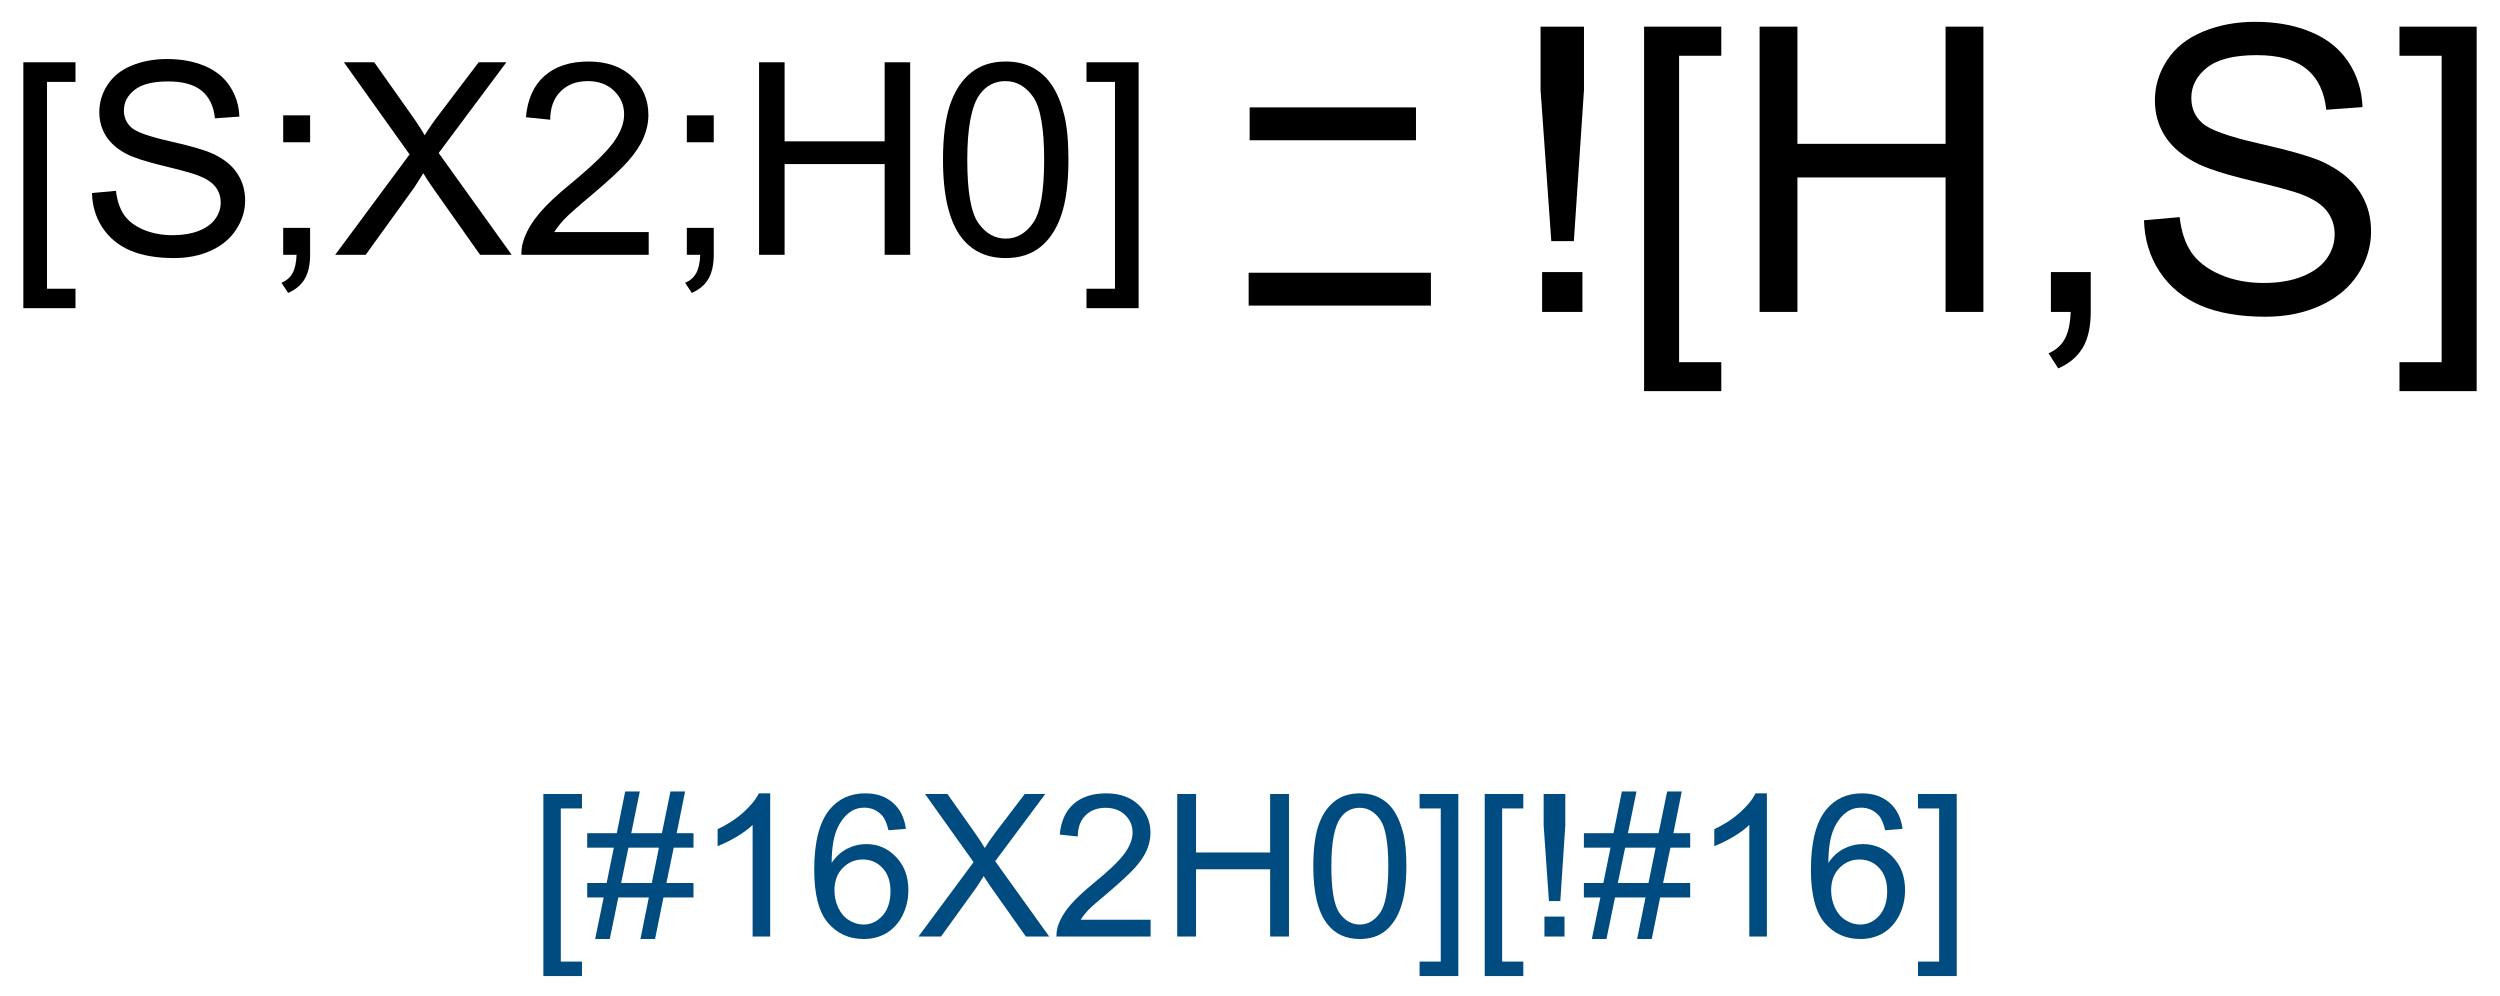 <?xml version="1.0" encoding="UTF-8"?>
<svg xmlns="http://www.w3.org/2000/svg" xmlns:xlink="http://www.w3.org/1999/xlink" width="251pt" height="100pt" viewBox="0 0 251 100" version="1.1">
<defs>
<g>
<symbol overflow="visible" id="glyph0-0">
<path style="stroke:none;" d="M 1.828 5.359 L 1.828 -19.328 L 7.062 -19.328 L 7.062 -17.359 L 4.203 -17.359 L 4.203 3.406 L 7.062 3.406 L 7.062 5.359 Z M 1.828 5.359 "/>
</symbol>
<symbol overflow="visible" id="glyph0-1">
<path style="stroke:none;" d="M 1.219 -6.203 L 3.625 -6.422 C 3.738 -5.453 4.004 -4.656 4.422 -4.031 C 4.836 -3.414 5.484 -2.914 6.359 -2.531 C 7.242 -2.156 8.234 -1.969 9.328 -1.969 C 10.305 -1.969 11.164 -2.109 11.906 -2.391 C 12.656 -2.68 13.211 -3.078 13.578 -3.578 C 13.953 -4.086 14.141 -4.645 14.141 -5.25 C 14.141 -5.852 13.961 -6.379 13.609 -6.828 C 13.254 -7.285 12.672 -7.664 11.859 -7.969 C 11.348 -8.176 10.203 -8.492 8.422 -8.922 C 6.648 -9.348 5.406 -9.75 4.688 -10.125 C 3.77 -10.602 3.082 -11.203 2.625 -11.922 C 2.176 -12.641 1.953 -13.441 1.953 -14.328 C 1.953 -15.305 2.227 -16.219 2.781 -17.062 C 3.332 -17.914 4.141 -18.562 5.203 -19 C 6.266 -19.438 7.445 -19.656 8.75 -19.656 C 10.188 -19.656 11.453 -19.422 12.547 -18.953 C 13.641 -18.492 14.477 -17.816 15.062 -16.922 C 15.656 -16.023 15.973 -15.008 16.016 -13.875 L 13.562 -13.703 C 13.438 -14.922 12.992 -15.844 12.234 -16.469 C 11.473 -17.094 10.348 -17.406 8.859 -17.406 C 7.316 -17.406 6.191 -17.117 5.484 -16.547 C 4.773 -15.984 4.422 -15.301 4.422 -14.5 C 4.422 -13.801 4.672 -13.227 5.172 -12.781 C 5.66 -12.332 6.941 -11.875 9.016 -11.406 C 11.098 -10.938 12.523 -10.523 13.297 -10.172 C 14.422 -9.66 15.25 -9.004 15.781 -8.203 C 16.32 -7.41 16.594 -6.492 16.594 -5.453 C 16.594 -4.43 16.297 -3.461 15.703 -2.547 C 15.117 -1.641 14.273 -0.93 13.172 -0.422 C 12.066 0.078 10.828 0.328 9.453 0.328 C 7.703 0.328 6.234 0.07 5.047 -0.438 C 3.867 -0.945 2.941 -1.711 2.266 -2.734 C 1.598 -3.754 1.25 -4.91 1.219 -6.203 Z M 1.219 -6.203 "/>
</symbol>
<symbol overflow="visible" id="glyph0-2">
<path style="stroke:none;" d="M 2.406 -11.297 L 2.406 -14 L 5.109 -14 L 5.109 -11.297 Z M 2.406 0 L 2.406 -2.703 L 5.109 -2.703 L 5.109 0 C 5.109 0.988 4.93 1.789 4.578 2.406 C 4.223 3.02 3.664 3.492 2.906 3.828 L 2.234 2.812 C 2.742 2.594 3.113 2.27 3.344 1.844 C 3.582 1.414 3.719 0.801 3.75 0 Z M 2.406 0 "/>
</symbol>
<symbol overflow="visible" id="glyph0-3">
<path style="stroke:none;" d="M 0.125 0 L 7.594 -10.078 L 1 -19.328 L 4.047 -19.328 L 7.547 -14.375 C 8.285 -13.344 8.805 -12.551 9.109 -12 C 9.535 -12.695 10.047 -13.43 10.641 -14.203 L 14.531 -19.328 L 17.312 -19.328 L 10.516 -10.219 L 17.844 0 L 14.672 0 L 9.812 -6.891 C 9.539 -7.285 9.258 -7.719 8.969 -8.188 C 8.531 -7.477 8.223 -6.992 8.047 -6.734 L 3.188 0 Z M 0.125 0 "/>
</symbol>
<symbol overflow="visible" id="glyph0-4">
<path style="stroke:none;" d="M 13.594 -2.281 L 13.594 0 L 0.812 0 C 0.801 -0.57 0.895 -1.117 1.094 -1.641 C 1.414 -2.516 1.938 -3.375 2.656 -4.219 C 3.375 -5.062 4.41 -6.035 5.766 -7.141 C 7.859 -8.867 9.273 -10.234 10.016 -11.234 C 10.754 -12.242 11.125 -13.195 11.125 -14.094 C 11.125 -15.031 10.785 -15.82 10.109 -16.469 C 9.441 -17.113 8.566 -17.438 7.484 -17.438 C 6.348 -17.438 5.438 -17.094 4.75 -16.406 C 4.062 -15.727 3.711 -14.781 3.703 -13.562 L 1.266 -13.812 C 1.43 -15.633 2.055 -17.02 3.141 -17.969 C 4.234 -18.926 5.703 -19.406 7.547 -19.406 C 9.398 -19.406 10.863 -18.891 11.938 -17.859 C 13.02 -16.836 13.562 -15.566 13.562 -14.047 C 13.562 -13.266 13.398 -12.5 13.078 -11.75 C 12.766 -11.008 12.242 -10.223 11.516 -9.391 C 10.785 -8.566 9.566 -7.438 7.859 -6 C 6.43 -4.801 5.516 -3.988 5.109 -3.562 C 4.711 -3.133 4.379 -2.707 4.109 -2.281 Z M 13.594 -2.281 "/>
</symbol>
<symbol overflow="visible" id="glyph0-5">
<path style="stroke:none;" d="M 2.156 0 L 2.156 -19.328 L 4.719 -19.328 L 4.719 -11.391 L 14.766 -11.391 L 14.766 -19.328 L 17.328 -19.328 L 17.328 0 L 14.766 0 L 14.766 -9.109 L 4.719 -9.109 L 4.719 0 Z M 2.156 0 "/>
</symbol>
<symbol overflow="visible" id="glyph0-6">
<path style="stroke:none;" d="M 1.125 -9.531 C 1.125 -11.812 1.359 -13.648 1.828 -15.047 C 2.297 -16.441 2.992 -17.516 3.922 -18.266 C 4.848 -19.023 6.016 -19.406 7.422 -19.406 C 8.461 -19.406 9.375 -19.195 10.156 -18.781 C 10.938 -18.363 11.582 -17.758 12.094 -16.969 C 12.602 -16.188 13 -15.227 13.281 -14.094 C 13.57 -12.969 13.719 -11.445 13.719 -9.531 C 13.719 -7.258 13.484 -5.426 13.016 -4.031 C 12.555 -2.645 11.863 -1.57 10.938 -0.812 C 10.008 -0.051 8.836 0.328 7.422 0.328 C 5.555 0.328 4.094 -0.336 3.031 -1.672 C 1.758 -3.285 1.125 -5.906 1.125 -9.531 Z M 3.562 -9.531 C 3.562 -6.352 3.93 -4.238 4.672 -3.188 C 5.41 -2.145 6.328 -1.625 7.422 -1.625 C 8.516 -1.625 9.43 -2.148 10.172 -3.203 C 10.91 -4.254 11.281 -6.363 11.281 -9.531 C 11.281 -12.707 10.91 -14.816 10.172 -15.859 C 9.43 -16.91 8.504 -17.438 7.391 -17.438 C 6.305 -17.438 5.438 -16.977 4.781 -16.062 C 3.969 -14.883 3.562 -12.707 3.562 -9.531 Z M 3.562 -9.531 "/>
</symbol>
<symbol overflow="visible" id="glyph0-7">
<path style="stroke:none;" d="M 5.75 5.359 L 0.516 5.359 L 0.516 3.406 L 3.375 3.406 L 3.375 -17.359 L 0.516 -17.359 L 0.516 -19.328 L 5.75 -19.328 Z M 5.75 5.359 "/>
</symbol>
<symbol overflow="visible" id="glyph1-0">
<path style="stroke:none;" d="M 4.516 -7.109 L 3.438 -22.281 L 3.438 -28.641 L 7.797 -28.641 L 7.797 -22.281 L 6.781 -7.109 Z M 3.594 0 L 3.594 -4 L 7.641 -4 L 7.641 0 Z M 3.594 0 "/>
</symbol>
<symbol overflow="visible" id="glyph1-1">
<path style="stroke:none;" d="M 2.719 7.953 L 2.719 -28.641 L 10.469 -28.641 L 10.469 -25.719 L 6.234 -25.719 L 6.234 5.047 L 10.469 5.047 L 10.469 7.953 Z M 2.719 7.953 "/>
</symbol>
<symbol overflow="visible" id="glyph1-2">
<path style="stroke:none;" d="M 3.203 0 L 3.203 -28.641 L 7 -28.641 L 7 -16.875 L 21.875 -16.875 L 21.875 -28.641 L 25.672 -28.641 L 25.672 0 L 21.875 0 L 21.875 -13.5 L 7 -13.5 L 7 0 Z M 3.203 0 "/>
</symbol>
<symbol overflow="visible" id="glyph1-3">
<path style="stroke:none;" d="M 3.562 0 L 3.562 -4 L 7.562 -4 L 7.562 0 C 7.562 1.469 7.301 2.656 6.781 3.562 C 6.258 4.469 5.43 5.172 4.297 5.672 L 3.328 4.156 C 4.066 3.832 4.609 3.352 4.953 2.719 C 5.305 2.094 5.504 1.188 5.547 0 Z M 3.562 0 "/>
</symbol>
<symbol overflow="visible" id="glyph1-4">
<path style="stroke:none;" d="M 1.797 -9.203 L 5.375 -9.516 C 5.539 -8.078 5.93 -6.898 6.547 -5.984 C 7.172 -5.066 8.133 -4.32 9.438 -3.75 C 10.738 -3.188 12.203 -2.906 13.828 -2.906 C 15.273 -2.906 16.551 -3.117 17.656 -3.547 C 18.758 -3.984 19.582 -4.578 20.125 -5.328 C 20.664 -6.078 20.938 -6.895 20.938 -7.781 C 20.938 -8.676 20.676 -9.457 20.156 -10.125 C 19.633 -10.801 18.773 -11.363 17.578 -11.812 C 16.805 -12.113 15.102 -12.578 12.469 -13.203 C 9.844 -13.836 8.004 -14.438 6.953 -15 C 5.586 -15.719 4.566 -16.609 3.891 -17.672 C 3.223 -18.734 2.891 -19.922 2.891 -21.234 C 2.891 -22.68 3.301 -24.031 4.125 -25.281 C 4.945 -26.539 6.145 -27.492 7.719 -28.141 C 9.289 -28.797 11.039 -29.125 12.969 -29.125 C 15.094 -29.125 16.961 -28.781 18.578 -28.094 C 20.203 -27.414 21.453 -26.41 22.328 -25.078 C 23.203 -23.754 23.672 -22.25 23.734 -20.562 L 20.094 -20.297 C 19.906 -22.109 19.242 -23.473 18.109 -24.391 C 16.984 -25.316 15.32 -25.781 13.125 -25.781 C 10.832 -25.781 9.16 -25.359 8.109 -24.516 C 7.066 -23.68 6.547 -22.672 6.547 -21.484 C 6.547 -20.453 6.914 -19.609 7.656 -18.953 C 8.383 -18.285 10.285 -17.602 13.359 -16.906 C 16.441 -16.207 18.555 -15.598 19.703 -15.078 C 21.367 -14.305 22.598 -13.332 23.391 -12.156 C 24.191 -10.977 24.594 -9.625 24.594 -8.094 C 24.594 -6.562 24.156 -5.125 23.281 -3.781 C 22.406 -2.438 21.148 -1.391 19.516 -0.641 C 17.891 0.109 16.051 0.484 14 0.484 C 11.414 0.484 9.242 0.109 7.484 -0.641 C 5.734 -1.398 4.359 -2.535 3.359 -4.047 C 2.367 -5.566 1.848 -7.285 1.797 -9.203 Z M 1.797 -9.203 "/>
</symbol>
<symbol overflow="visible" id="glyph1-5">
<path style="stroke:none;" d="M 8.516 7.953 L 0.766 7.953 L 0.766 5.047 L 5 5.047 L 5 -25.719 L 0.766 -25.719 L 0.766 -28.641 L 8.516 -28.641 Z M 8.516 7.953 "/>
</symbol>
<symbol overflow="visible" id="glyph2-0">
<path style="stroke:none;" d="M 1.359 3.969 L 1.359 -14.312 L 5.234 -14.312 L 5.234 -12.859 L 3.109 -12.859 L 3.109 2.516 L 5.234 2.516 L 5.234 3.969 Z M 1.359 3.969 "/>
</symbol>
<symbol overflow="visible" id="glyph2-1">
<path style="stroke:none;" d="M 1 0.25 L 1.859 -3.922 L 0.203 -3.922 L 0.203 -5.375 L 2.156 -5.375 L 2.875 -8.922 L 0.203 -8.922 L 0.203 -10.375 L 3.172 -10.375 L 4.016 -14.562 L 5.484 -14.562 L 4.625 -10.375 L 7.703 -10.375 L 8.562 -14.562 L 10.031 -14.562 L 9.188 -10.375 L 10.875 -10.375 L 10.875 -8.922 L 8.891 -8.922 L 8.156 -5.375 L 10.875 -5.375 L 10.875 -3.922 L 7.859 -3.922 L 7.016 0.25 L 5.547 0.25 L 6.391 -3.922 L 3.328 -3.922 L 2.469 0.25 Z M 3.609 -5.375 L 6.688 -5.375 L 7.406 -8.922 L 4.344 -8.922 Z M 3.609 -5.375 "/>
</symbol>
<symbol overflow="visible" id="glyph2-2">
<path style="stroke:none;" d="M 7.453 0 L 5.688 0 L 5.688 -11.203 C 5.27 -10.797 4.719 -10.391 4.031 -9.984 C 3.344 -9.586 2.723 -9.285 2.172 -9.078 L 2.172 -10.781 C 3.16 -11.238 4.02 -11.797 4.75 -12.453 C 5.488 -13.117 6.008 -13.758 6.312 -14.375 L 7.453 -14.375 Z M 7.453 0 "/>
</symbol>
<symbol overflow="visible" id="glyph2-3">
<path style="stroke:none;" d="M 9.953 -10.812 L 8.203 -10.672 C 8.047 -11.359 7.828 -11.859 7.547 -12.172 C 7.066 -12.68 6.477 -12.938 5.781 -12.938 C 5.219 -12.938 4.727 -12.781 4.312 -12.469 C 3.758 -12.062 3.32 -11.469 3 -10.688 C 2.676 -9.914 2.508 -8.816 2.5 -7.391 C 2.926 -8.023 3.441 -8.5 4.047 -8.812 C 4.66 -9.125 5.305 -9.281 5.984 -9.281 C 7.148 -9.281 8.145 -8.848 8.969 -7.984 C 9.789 -7.129 10.203 -6.02 10.203 -4.656 C 10.203 -3.75 10.008 -2.91 9.625 -2.141 C 9.238 -1.367 8.707 -0.773 8.031 -0.359 C 7.352 0.047 6.582 0.25 5.719 0.25 C 4.258 0.25 3.066 -0.285 2.141 -1.359 C 1.211 -2.441 0.75 -4.223 0.75 -6.703 C 0.75 -9.461 1.258 -11.473 2.281 -12.734 C 3.176 -13.828 4.379 -14.375 5.891 -14.375 C 7.016 -14.375 7.938 -14.055 8.656 -13.422 C 9.375 -12.797 9.805 -11.926 9.953 -10.812 Z M 2.781 -4.641 C 2.781 -4.035 2.906 -3.457 3.156 -2.906 C 3.414 -2.352 3.773 -1.93 4.234 -1.641 C 4.703 -1.348 5.188 -1.203 5.688 -1.203 C 6.438 -1.203 7.078 -1.5 7.609 -2.094 C 8.141 -2.695 8.406 -3.516 8.406 -4.547 C 8.406 -5.535 8.141 -6.312 7.609 -6.875 C 7.086 -7.445 6.426 -7.734 5.625 -7.734 C 4.832 -7.734 4.16 -7.445 3.609 -6.875 C 3.055 -6.312 2.781 -5.566 2.781 -4.641 Z M 2.781 -4.641 "/>
</symbol>
<symbol overflow="visible" id="glyph2-4">
<path style="stroke:none;" d="M 0.094 0 L 5.625 -7.469 L 0.75 -14.312 L 3 -14.312 L 5.594 -10.641 C 6.133 -9.879 6.52 -9.297 6.75 -8.891 C 7.07 -9.41 7.445 -9.953 7.875 -10.516 L 10.766 -14.312 L 12.828 -14.312 L 7.797 -7.562 L 13.219 0 L 10.875 0 L 7.266 -5.109 C 7.066 -5.398 6.859 -5.719 6.641 -6.062 C 6.316 -5.539 6.086 -5.18 5.953 -4.984 L 2.359 0 Z M 0.094 0 "/>
</symbol>
<symbol overflow="visible" id="glyph2-5">
<path style="stroke:none;" d="M 10.062 -1.688 L 10.062 0 L 0.609 0 C 0.598 -0.426 0.664 -0.832 0.812 -1.219 C 1.051 -1.863 1.438 -2.5 1.969 -3.125 C 2.5 -3.75 3.266 -4.473 4.266 -5.297 C 5.828 -6.566 6.879 -7.57 7.422 -8.312 C 7.973 -9.062 8.25 -9.77 8.25 -10.438 C 8.25 -11.133 8 -11.723 7.5 -12.203 C 7 -12.68 6.348 -12.922 5.547 -12.922 C 4.703 -12.922 4.023 -12.664 3.516 -12.156 C 3.004 -11.645 2.75 -10.941 2.75 -10.047 L 0.938 -10.234 C 1.062 -11.578 1.523 -12.602 2.328 -13.312 C 3.141 -14.02 4.227 -14.375 5.594 -14.375 C 6.957 -14.375 8.039 -13.992 8.844 -13.234 C 9.645 -12.473 10.047 -11.531 10.047 -10.406 C 10.047 -9.832 9.926 -9.266 9.688 -8.703 C 9.457 -8.148 9.07 -7.566 8.531 -6.953 C 7.988 -6.348 7.086 -5.508 5.828 -4.438 C 4.766 -3.551 4.082 -2.953 3.781 -2.641 C 3.488 -2.328 3.242 -2.008 3.047 -1.688 Z M 10.062 -1.688 "/>
</symbol>
<symbol overflow="visible" id="glyph2-6">
<path style="stroke:none;" d="M 1.609 0 L 1.609 -14.312 L 3.5 -14.312 L 3.5 -8.438 L 10.938 -8.438 L 10.938 -14.312 L 12.828 -14.312 L 12.828 0 L 10.938 0 L 10.938 -6.75 L 3.5 -6.75 L 3.5 0 Z M 1.609 0 "/>
</symbol>
<symbol overflow="visible" id="glyph2-7">
<path style="stroke:none;" d="M 0.828 -7.062 C 0.828 -8.75 1 -10.109 1.344 -11.141 C 1.695 -12.18 2.219 -12.977 2.906 -13.531 C 3.594 -14.094 4.457 -14.375 5.5 -14.375 C 6.27 -14.375 6.941 -14.219 7.516 -13.906 C 8.098 -13.602 8.578 -13.16 8.953 -12.578 C 9.328 -11.992 9.625 -11.281 9.844 -10.438 C 10.062 -9.602 10.172 -8.477 10.172 -7.062 C 10.172 -5.383 9.992 -4.031 9.641 -3 C 9.297 -1.969 8.781 -1.164 8.094 -0.594 C 7.414 -0.031 6.551 0.25 5.5 0.25 C 4.113 0.25 3.031 -0.242 2.25 -1.234 C 1.301 -2.43 0.828 -4.375 0.828 -7.062 Z M 2.641 -7.062 C 2.641 -4.707 2.91 -3.141 3.453 -2.359 C 4.004 -1.586 4.688 -1.203 5.5 -1.203 C 6.301 -1.203 6.977 -1.594 7.531 -2.375 C 8.082 -3.156 8.359 -4.719 8.359 -7.062 C 8.359 -9.414 8.082 -10.977 7.531 -11.75 C 6.977 -12.531 6.297 -12.922 5.484 -12.922 C 4.672 -12.922 4.023 -12.578 3.547 -11.891 C 2.941 -11.023 2.641 -9.414 2.641 -7.062 Z M 2.641 -7.062 "/>
</symbol>
<symbol overflow="visible" id="glyph2-8">
<path style="stroke:none;" d="M 4.266 3.969 L 0.375 3.969 L 0.375 2.516 L 2.5 2.516 L 2.5 -12.859 L 0.375 -12.859 L 0.375 -14.312 L 4.266 -14.312 Z M 4.266 3.969 "/>
</symbol>
<symbol overflow="visible" id="glyph2-9">
<path style="stroke:none;" d="M 2.25 -3.562 L 1.719 -11.141 L 1.719 -14.312 L 3.891 -14.312 L 3.891 -11.141 L 3.391 -3.562 Z M 1.797 0 L 1.797 -2 L 3.812 -2 L 3.812 0 Z M 1.797 0 "/>
</symbol>
</g>
</defs>
<g id="surface3419">
<rect x="0" y="0" width="251" height="100" style="fill:rgb(100%,100%,100%);fill-opacity:1;stroke:none;"/>
<g style="fill:rgb(0%,0%,0%);fill-opacity:1;">
  <use xlink:href="#glyph0-0" x="0.516" y="25.582"/>
  <use xlink:href="#glyph0-1" x="8.017" y="25.582"/>
  <use xlink:href="#glyph0-2" x="26.026" y="25.582"/>
  <use xlink:href="#glyph0-3" x="33.527" y="25.582"/>
  <use xlink:href="#glyph0-4" x="51.536" y="25.582"/>
  <use xlink:href="#glyph0-2" x="66.552" y="25.582"/>
  <use xlink:href="#glyph0-5" x="74.054" y="25.582"/>
  <use xlink:href="#glyph0-6" x="93.552" y="25.582"/>
  <use xlink:href="#glyph0-7" x="108.568" y="25.582"/>
</g>
<g style="fill:rgb(0%,0%,0%);fill-opacity:1;">
  <use xlink:href="#glyph1-0" x="151.234" y="31.316"/>
  <use xlink:href="#glyph1-1" x="162.348" y="31.316"/>
  <use xlink:href="#glyph1-2" x="173.461" y="31.316"/>
  <use xlink:href="#glyph1-3" x="202.348" y="31.316"/>
  <use xlink:href="#glyph1-4" x="213.461" y="31.316"/>
  <use xlink:href="#glyph1-5" x="240.141" y="31.316"/>
</g>
<path style="fill:none;stroke-width:0.033;stroke-linecap:butt;stroke-linejoin:miter;stroke:rgb(0%,0%,0%);stroke-opacity:1;stroke-miterlimit:10;" d="M 0.237 0.083 L 0.42 0.083 " transform="matrix(100,0,0,100,101.664,20.732)"/>
<path style="fill:none;stroke-width:0.033;stroke-linecap:butt;stroke-linejoin:miter;stroke:rgb(0%,0%,0%);stroke-opacity:1;stroke-dasharray:0.167,0.067,0.033,0.067;stroke-dashoffset:0.333;stroke-miterlimit:10;" d="M 0.237 -0.083 L 0.42 -0.083 " transform="matrix(100,0,0,100,101.664,20.732)"/>
<g style="fill:rgb(0%,30%,50%);fill-opacity:1;">
  <use xlink:href="#glyph2-0" x="53.195" y="94.027"/>
  <use xlink:href="#glyph2-1" x="58.752" y="94.027"/>
  <use xlink:href="#glyph2-2" x="69.875" y="94.027"/>
  <use xlink:href="#glyph2-3" x="80.998" y="94.027"/>
  <use xlink:href="#glyph2-4" x="92.121" y="94.027"/>
  <use xlink:href="#glyph2-5" x="105.461" y="94.027"/>
  <use xlink:href="#glyph2-6" x="116.584" y="94.027"/>
  <use xlink:href="#glyph2-7" x="131.027" y="94.027"/>
  <use xlink:href="#glyph2-8" x="142.15" y="94.027"/>
  <use xlink:href="#glyph2-0" x="147.707" y="94.027"/>
  <use xlink:href="#glyph2-9" x="153.264" y="94.027"/>
  <use xlink:href="#glyph2-1" x="158.82" y="94.027"/>
  <use xlink:href="#glyph2-2" x="169.943" y="94.027"/>
  <use xlink:href="#glyph2-3" x="181.066" y="94.027"/>
  <use xlink:href="#glyph2-8" x="192.189" y="94.027"/>
</g>
</g>
</svg>
